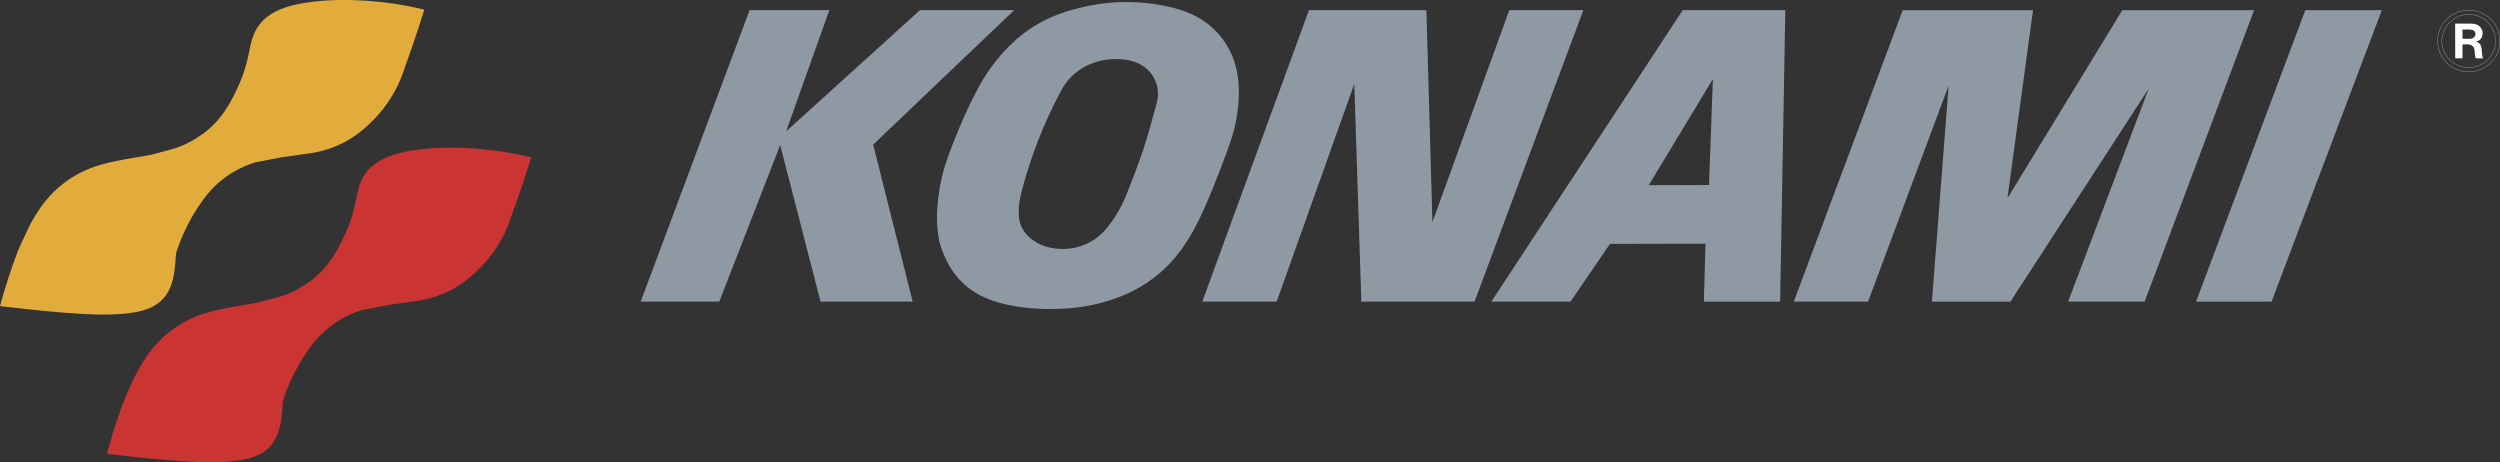 <?xml version="1.0" encoding="utf-8"?>
<!-- Generator: Adobe Illustrator 16.0.0, SVG Export Plug-In . SVG Version: 6.00 Build 0)  -->
<!DOCTYPE svg PUBLIC "-//W3C//DTD SVG 1.1//EN" "http://www.w3.org/Graphics/SVG/1.1/DTD/svg11.dtd">
<svg version="1.1" id="Layer_1" xmlns="http://www.w3.org/2000/svg" xmlns:xlink="http://www.w3.org/1999/xlink" x="0px" y="0px"
	 width="2426.327px" height="448.618px" viewBox="36.925 1025.676 2426.327 448.618"
	 enable-background="new 36.925 1025.676 2426.327 448.618" xml:space="preserve">
<rect x="36.925" y="1025.676" width="2426.327" height="448.618" fill="#333333" stroke="none"/>
<path fill="#E1AC3C" d="M36.925,1322.799c55.459,6.277,110.917,12.568,139.399,3.995c28.468-8.561,29.96-31.971,31.451-55.381
	c5.802-18.251,14.466-35.464,25.667-50.997c8.238-11.773,18.99-21.568,31.478-28.676c6.226-3.528,12.866-6.395,19.727-8.482
	l26.251-5.045l26.484-3.697c11.778-1.631,23.185-5.281,33.722-10.791c5.252-2.736,10.285-5.914,16.004-10.492
	s12.14-10.558,17.834-17.146c11.392-13.258,19.922-28.726,25.058-45.434c6.666-18.469,12.904-37.003,18.728-55.588
	c-48.222-12.088-104.977-12.166-134.769-2.18c-29.792,9.987-32.645,30.038-35.368,43.695c-2.737,13.657-5.37,20.907-8.366,28.028
	c-2.983,7.107-6.329,14.085-9.831,20.271s-7.185,11.607-11.4,16.563c-4.228,4.954-8.988,9.468-14.189,13.437
	c-5.435,3.684-10.882,7.354-16.484,10.077c-11.154,5.513-23.047,7.613-34.694,10.934c-16.458,3.062-33.229,5.11-49.739,9.922
	c-24.752,7.113-46.056,23.021-59.907,44.733c-2.672,4.124-5.344,8.262-8.664,14.812c-3.947,8.079-7.709,16.248-11.284,24.499
	C47.486,1287.221,41.777,1304.889,36.925,1322.799L36.925,1322.799z"/>
<path fill="#CA3432" d="M140.683,1466.128c55.458,6.277,110.917,12.555,139.399,3.995c28.481-8.561,29.96-31.971,31.438-55.381
	c5.804-18.253,14.472-35.467,25.681-50.997c8.237-11.773,18.989-21.568,31.478-28.677c6.226-3.554,12.866-6.381,19.727-8.481
	l26.238-5.046l26.484-3.696c11.78-1.628,23.192-5.273,33.734-10.778c5.675-2.954,11.036-6.474,16.005-10.505
	c5.719-4.578,12.14-10.545,17.833-17.146c11.399-13.241,19.932-28.702,25.058-45.407c6.641-18.397,12.885-36.936,18.729-55.601
	c-48.222-12.088-104.965-12.166-134.77-2.166c-29.804,9.999-32.645,30.038-35.381,43.695c-2.737,13.657-5.37,20.907-8.353,28.027
	c-2.983,7.107-6.33,14.085-9.844,20.271s-7.185,11.608-11.4,16.563c-4.236,4.965-8.988,9.465-14.176,13.424
	c-5.434,3.684-10.881,7.354-16.497,10.091c-11.154,5.512-23.035,7.613-34.681,10.934c-16.459,3.061-33.242,5.109-49.752,9.922
	c-8.171,2.373-16.056,5.706-23.436,9.947c-7.375,4.229-14.212,9.332-20.363,15.201c-13.852,13.034-22.943,29.985-30.323,45.354
	C153.77,1421.655,146.792,1443.781,140.683,1466.128L140.683,1466.128z"/>
<path fill="#8F99A4" d="M658.773,1318.363l76.236,0.039l59.104-151.992l39.155,151.953h89.413l-38.299-152.382l136.883-130.476
	h-91.477l-129.866,117.61l41.88-117.584l-77.378-0.026L658.773,1318.363z"/>
<path fill="#8F99A4" d="M1234.242,1083.442c-5.521-15.254-15.715-28.376-29.131-37.495c-6.953-4.631-14.541-8.227-22.528-10.675
	c-17.224-5.46-37.561-7.963-56.665-7.574c-9.701,0.208-19.39,1.142-30.829,3.333c-11.439,2.192-24.655,5.643-37.055,10.985
	c-12.398,5.37-23.994,12.646-34.188,21.452c-9.535,8.402-18.09,17.856-25.498,28.184c-6.485,9.001-10.661,16.666-14.656,24.396
	c-4.021,7.696-7.801,15.517-11.335,23.449c-6.745,15.706-12.996,30.92-17.872,45.653c-2.322,7.302-4.125,14.785-5.435,22.334
	c-1.188,6.931-2.023,13.917-2.503,20.933c-0.39,5.732-0.377,9.546-0.169,13.372c0.194,3.813,0.57,7.613,1.063,11.413
	c0.492,3.801,1.103,7.601,3.242,13.709c2.141,6.109,5.785,14.514,10.908,21.945c5.136,7.444,11.737,13.93,19.272,19.039
	c7.536,5.11,15.979,8.846,25.615,11.569c19.507,5.396,42.438,7.004,63.928,5.72c11.324-0.621,22.562-2.341,33.553-5.136
	c11.842-3.022,24.708-7.652,36.549-14.15c11.865-6.495,22.633-14.82,31.906-24.668c9.234-9.818,16.873-21.063,23.579-33.385
	c6.705-12.321,12.464-25.731,17.95-39.233c5.485-13.488,10.687-27.081,14.306-37.171c3.605-10.091,5.654-16.692,7.198-23.397
	c1.543-6.706,2.606-13.527,3.242-20.402C1239.936,1114.09,1239.521,1098.707,1234.242,1083.442z M1159.601,1125.451
	c-4.138,15.408-8.274,30.804-13.281,45.926c-5.006,15.123-10.895,29.947-16.757,44.785c-4.547,10.785-10.538,20.903-17.808,30.076
	c-5.058,6.304-10.284,10.714-16.043,13.969c-6.252,3.524-13.136,5.785-20.259,6.654c-10.272,1.297-20.804-0.26-29.065-4.034
	c-4.846-2.233-9.214-5.383-12.866-9.273c-4.806-5.204-7.585-11.96-7.833-19.039c-0.303-7.089,0.471-14.182,2.295-21.037
	c8.721-34.457,21.617-67.721,38.403-99.051c4.805-9.541,12.245-17.504,21.439-22.943c8.215-4.736,17.382-7.581,26.834-8.326
	c11.972-0.609,24.708,0.44,34.928,9.065c3.087,2.659,5.655,5.914,7.536,9.533c1.894,3.605,3.087,7.562,3.501,11.621
	C1161.027,1117.423,1160.678,1121.548,1159.601,1125.451L1159.601,1125.451z M1275.979,1318.402l75.315-211.29l6.86,211.29h109.881
	l105.586-282.896l-71.891,0.013l-74.576,205.714l-5.876-205.727h-113.939l-103.563,282.896H1275.979L1275.979,1318.402z
	 M1692.178,1262.191l-1.595,56.25h74.019l5.02-282.948h-99.53l-185.779,282.923h76.808l38.377-56.043L1692.178,1262.191z
	 M1699.363,1102.313l-3.8,102.928l-58.468,0.143L1699.363,1102.313z M2010.041,1035.571h-126.48l-105.665,282.818h72.047
	l78.221-209.786l-16.265,209.838h76.224l134.237-206.867l-78.26,206.842h74.278l106.196-282.819h-127.908l-111.487,182.55
	L2010.041,1035.571L2010.041,1035.571z M2274.248,1035.571l-105.988,282.87h73.279l107.025-282.87H2274.248z"/>
<path fill="none" stroke="#FFFFFF" stroke-width="0.216" stroke-miterlimit="2.613" d="M2461.246,1055.064
	c-1.371-3.645-3.438-6.987-6.082-9.844c-8.431-8.768-19.183-11.271-29.74-8.729c-7.061,1.81-13.237,6.095-17.405,12.074
	c-4.13,5.976-5.942,13.252-5.097,20.467c0.874,7.22,4.351,13.874,9.779,18.715c9.247,7.873,19.934,9.649,31.23,5.616
	c3.645-1.388,6.991-3.515,9.831-6.199C2462.842,1078.255,2465.319,1066.556,2461.246,1055.064 M2451.233,1083.793
	c-2.386,2.373-5.266,4.279-8.378,5.551c-9.831,3.709-19.001,2.257-27.029-4.307c-2.352-2.02-4.324-4.444-5.823-7.159
	c-4.941-9.402-3.878-18.702,1.037-26.433c3.437-5.245,8.657-9.069,14.695-10.765c12.771-3.702,26.275,2.844,31.282,15.162
	C2460.883,1065.868,2458.834,1076.023,2451.233,1083.793"/>
<path fill="#FFFFFF" d="M2443.945,1068.514c-1.008-1.257-2.428-2.116-4.008-2.425c1.75-0.402,4.409-1.31,5.719-4.514
	c1.115-3.021,1.362-6.446-2.049-10.116c-3.346-3.203-7.393-2.802-11.167-2.879l-12.71,0.013l0.052,33.669l7.068,0.026v-13.502
	c3.242,0.363,6.692-1.283,10.362,2.05c2.413,3.566,0.766,6.407,2.504,11.426h7.146
	C2444.774,1077.748,2446.655,1073.3,2443.945,1068.514L2443.945,1068.514z M2437.097,1062.651c-3.32,1.311-6.835,0.468-10.233,0.636
	l-0.025-8.936c3.502,0.22,6.692-0.714,10.519,0.726C2439.859,1056.686,2440.495,1060.356,2437.097,1062.651z"/>
</svg>
